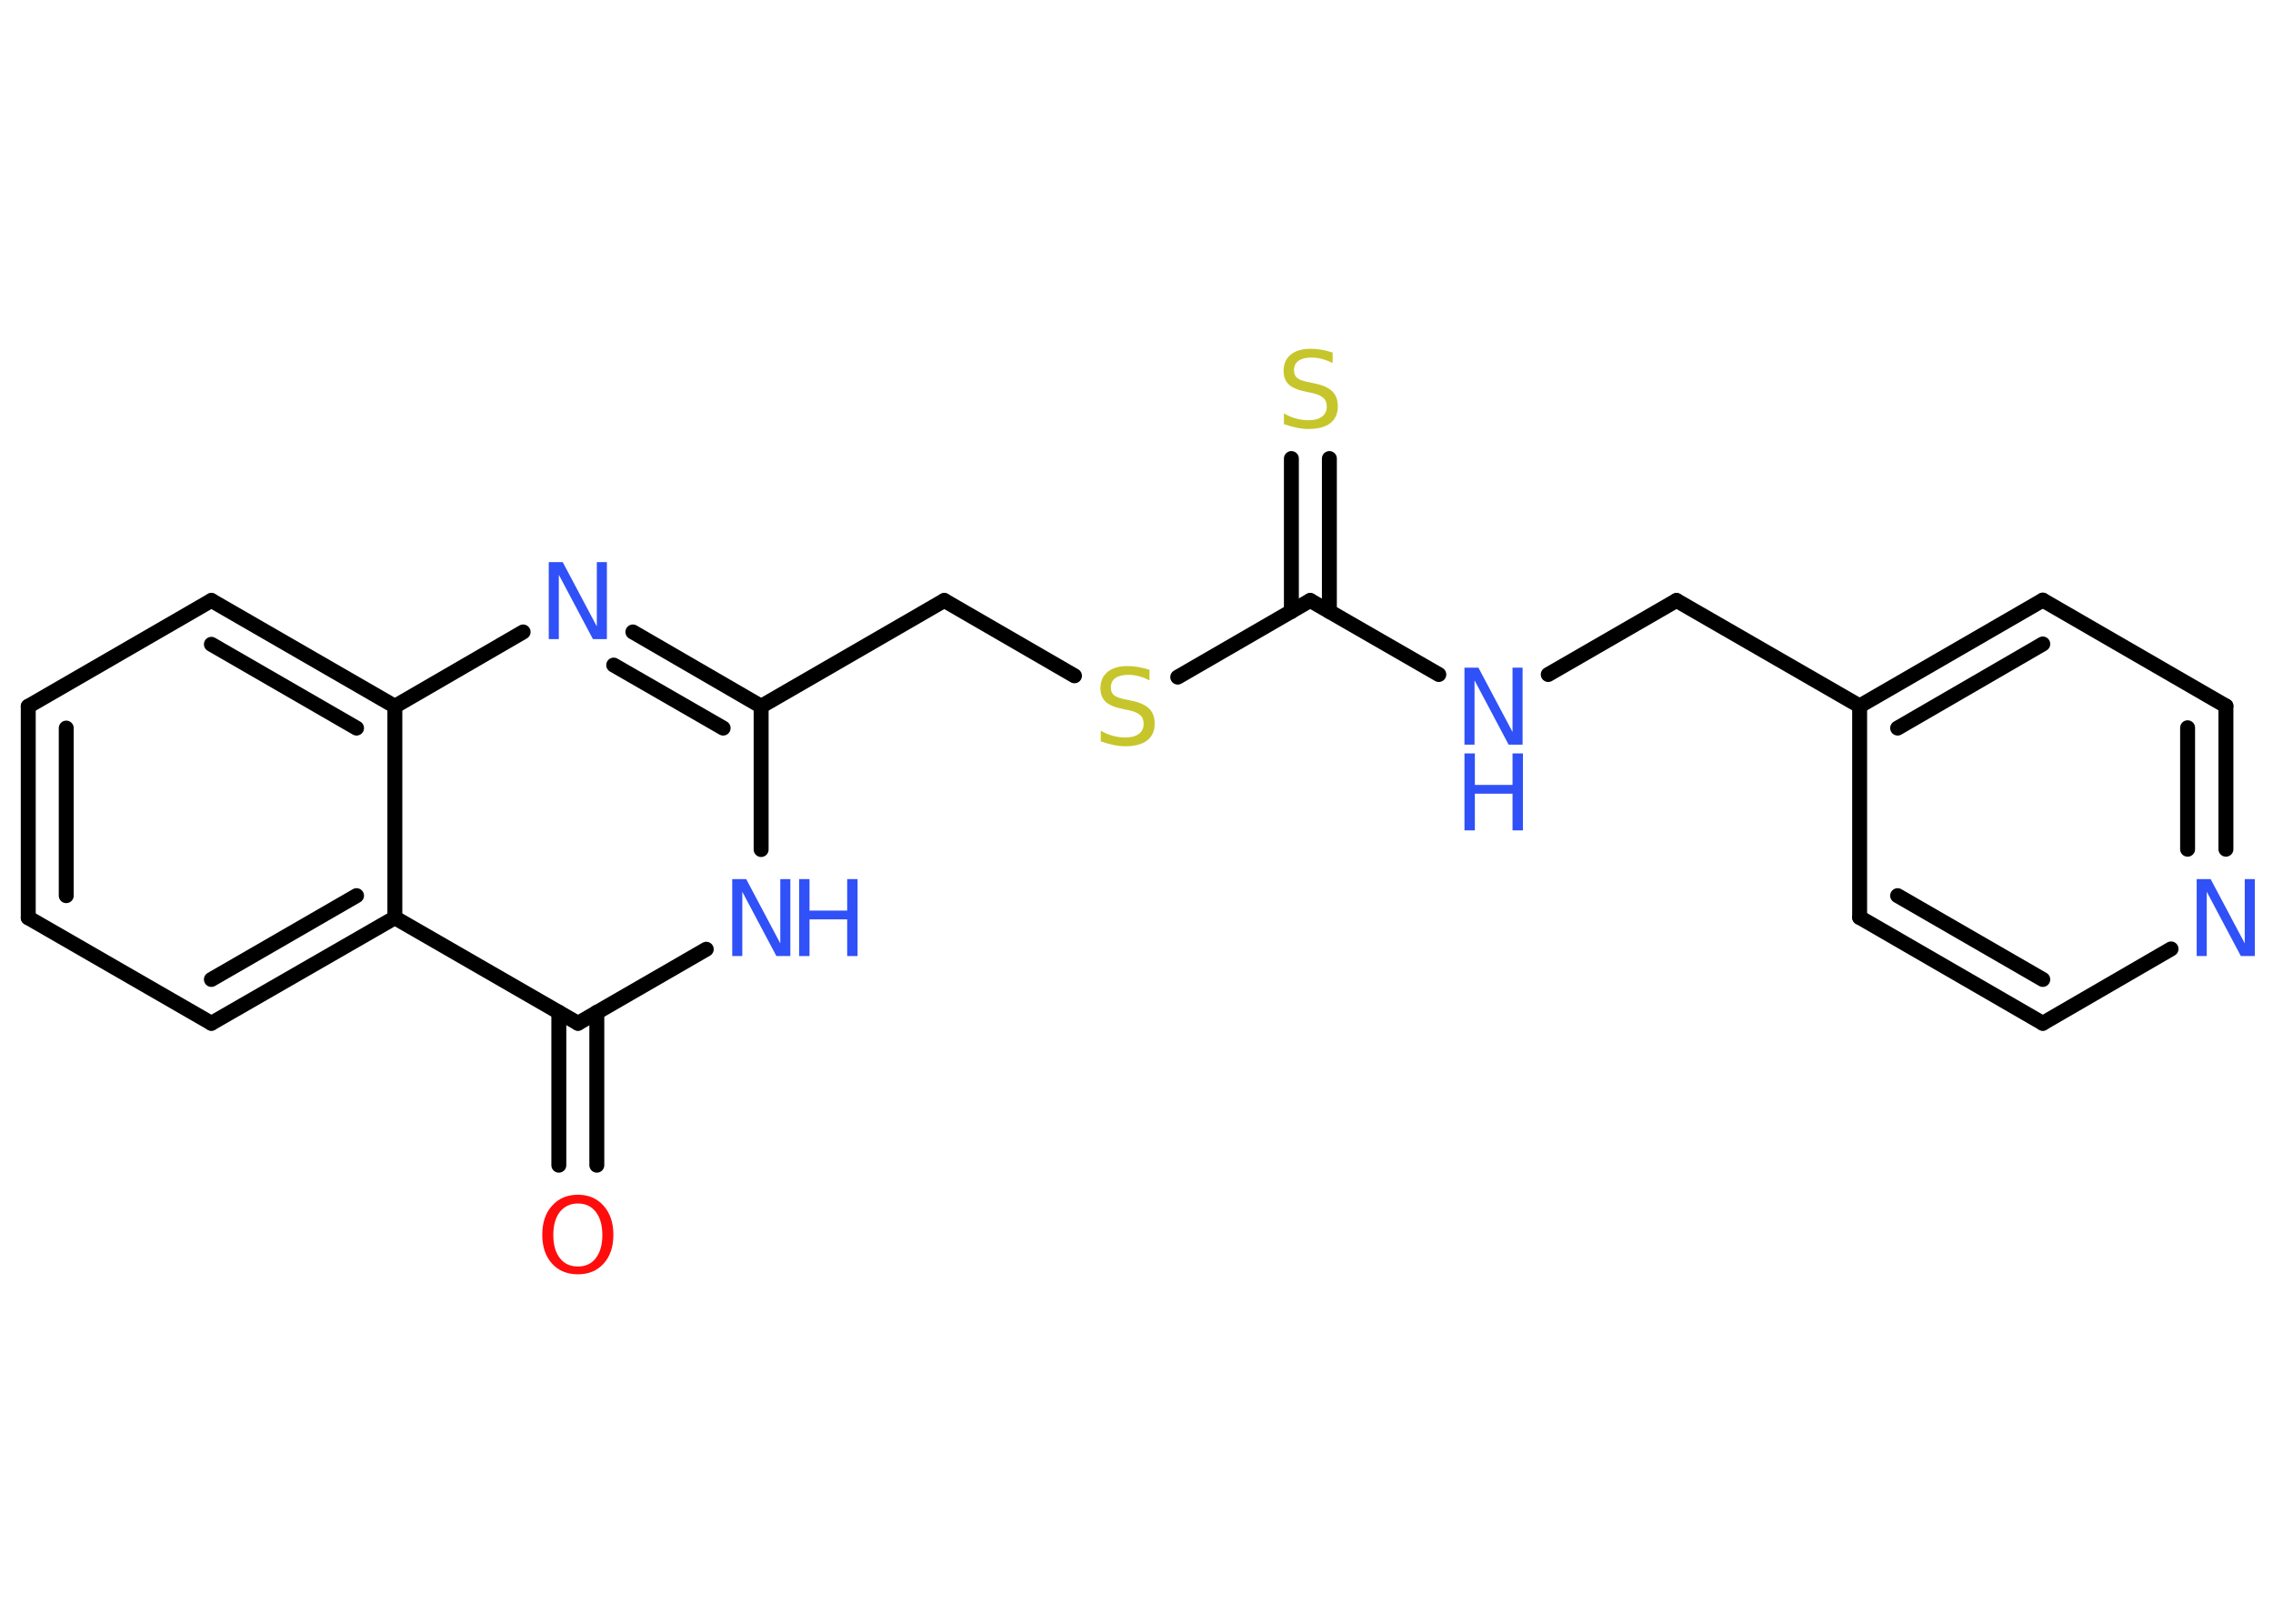 <?xml version='1.0' encoding='UTF-8'?>
<!DOCTYPE svg PUBLIC "-//W3C//DTD SVG 1.1//EN" "http://www.w3.org/Graphics/SVG/1.1/DTD/svg11.dtd">
<svg version='1.2' xmlns='http://www.w3.org/2000/svg' xmlns:xlink='http://www.w3.org/1999/xlink' width='70.0mm' height='50.0mm' viewBox='0 0 70.0 50.0'>
  <desc>Generated by the Chemistry Development Kit (http://github.com/cdk)</desc>
  <g stroke-linecap='round' stroke-linejoin='round' stroke='#000000' stroke-width='.46' fill='#3050F8'>
    <rect x='.0' y='.0' width='70.0' height='50.0' fill='#FFFFFF' stroke='none'/>
    <g id='mol1' class='mol'>
      <g id='mol1bnd1' class='bond'>
        <line x1='17.21' y1='35.88' x2='17.21' y2='31.17'/>
        <line x1='18.38' y1='35.88' x2='18.38' y2='31.17'/>
      </g>
      <line id='mol1bnd2' class='bond' x1='17.8' y1='31.51' x2='21.75' y2='29.23'/>
      <line id='mol1bnd3' class='bond' x1='23.44' y1='26.16' x2='23.44' y2='21.75'/>
      <line id='mol1bnd4' class='bond' x1='23.44' y1='21.75' x2='29.08' y2='18.49'/>
      <line id='mol1bnd5' class='bond' x1='29.08' y1='18.49' x2='33.09' y2='20.81'/>
      <line id='mol1bnd6' class='bond' x1='36.27' y1='20.85' x2='40.35' y2='18.49'/>
      <g id='mol1bnd7' class='bond'>
        <line x1='39.77' y1='18.83' x2='39.77' y2='14.12'/>
        <line x1='40.94' y1='18.83' x2='40.94' y2='14.12'/>
      </g>
      <line id='mol1bnd8' class='bond' x1='40.35' y1='18.49' x2='44.31' y2='20.77'/>
      <line id='mol1bnd9' class='bond' x1='47.68' y1='20.77' x2='51.63' y2='18.49'/>
      <line id='mol1bnd10' class='bond' x1='51.63' y1='18.49' x2='57.27' y2='21.74'/>
      <g id='mol1bnd11' class='bond'>
        <line x1='62.91' y1='18.48' x2='57.27' y2='21.74'/>
        <line x1='62.91' y1='19.83' x2='58.44' y2='22.42'/>
      </g>
      <line id='mol1bnd12' class='bond' x1='62.91' y1='18.48' x2='68.55' y2='21.74'/>
      <g id='mol1bnd13' class='bond'>
        <line x1='68.55' y1='26.15' x2='68.55' y2='21.74'/>
        <line x1='67.37' y1='26.15' x2='67.37' y2='22.41'/>
      </g>
      <line id='mol1bnd14' class='bond' x1='66.86' y1='29.22' x2='62.91' y2='31.51'/>
      <g id='mol1bnd15' class='bond'>
        <line x1='57.27' y1='28.25' x2='62.91' y2='31.51'/>
        <line x1='58.44' y1='27.58' x2='62.91' y2='30.16'/>
      </g>
      <line id='mol1bnd16' class='bond' x1='57.27' y1='21.74' x2='57.27' y2='28.25'/>
      <g id='mol1bnd17' class='bond'>
        <line x1='23.44' y1='21.75' x2='19.49' y2='19.46'/>
        <line x1='22.27' y1='22.42' x2='18.9' y2='20.48'/>
      </g>
      <line id='mol1bnd18' class='bond' x1='16.11' y1='19.46' x2='12.16' y2='21.75'/>
      <g id='mol1bnd19' class='bond'>
        <line x1='12.16' y1='21.75' x2='6.51' y2='18.49'/>
        <line x1='10.98' y1='22.42' x2='6.51' y2='19.84'/>
      </g>
      <line id='mol1bnd20' class='bond' x1='6.51' y1='18.49' x2='.87' y2='21.75'/>
      <g id='mol1bnd21' class='bond'>
        <line x1='.87' y1='21.75' x2='.87' y2='28.26'/>
        <line x1='2.04' y1='22.42' x2='2.04' y2='27.58'/>
      </g>
      <line id='mol1bnd22' class='bond' x1='.87' y1='28.26' x2='6.51' y2='31.51'/>
      <g id='mol1bnd23' class='bond'>
        <line x1='6.51' y1='31.51' x2='12.16' y2='28.26'/>
        <line x1='6.51' y1='30.16' x2='10.98' y2='27.58'/>
      </g>
      <line id='mol1bnd24' class='bond' x1='17.8' y1='31.51' x2='12.16' y2='28.26'/>
      <line id='mol1bnd25' class='bond' x1='12.16' y1='21.75' x2='12.16' y2='28.26'/>
      <path id='mol1atm1' class='atom' d='M17.8 37.06q-.35 .0 -.56 .26q-.2 .26 -.2 .71q.0 .45 .2 .71q.2 .26 .56 .26q.35 .0 .55 -.26q.2 -.26 .2 -.71q.0 -.45 -.2 -.71q-.2 -.26 -.55 -.26zM17.8 36.79q.49 .0 .79 .34q.3 .34 .3 .89q.0 .56 -.3 .89q-.3 .33 -.79 .33q-.5 .0 -.8 -.33q-.3 -.33 -.3 -.89q.0 -.56 .3 -.89q.3 -.34 .8 -.34z' stroke='none' fill='#FF0D0D'/>
      <g id='mol1atm3' class='atom'>
        <path d='M22.55 27.07h.43l1.05 1.98v-1.98h.31v2.37h-.43l-1.05 -1.98v1.98h-.31v-2.37z' stroke='none'/>
        <path d='M24.61 27.07h.32v.97h1.16v-.97h.32v2.37h-.32v-1.13h-1.16v1.13h-.32v-2.37z' stroke='none'/>
      </g>
      <path id='mol1atm6' class='atom' d='M35.4 20.64v.31q-.18 -.09 -.34 -.13q-.16 -.04 -.31 -.04q-.26 .0 -.4 .1q-.14 .1 -.14 .29q.0 .16 .1 .24q.1 .08 .36 .13l.19 .04q.35 .07 .53 .24q.17 .17 .17 .46q.0 .34 -.23 .52q-.23 .18 -.68 .18q-.17 .0 -.36 -.04q-.19 -.04 -.39 -.11v-.33q.19 .11 .38 .16q.19 .05 .37 .05q.28 .0 .42 -.11q.15 -.11 .15 -.31q.0 -.18 -.11 -.27q-.11 -.1 -.35 -.15l-.19 -.04q-.36 -.07 -.52 -.22q-.16 -.15 -.16 -.42q.0 -.32 .22 -.5q.22 -.18 .61 -.18q.16 .0 .34 .03q.17 .03 .35 .09z' stroke='none' fill='#C6C62C'/>
      <path id='mol1atm8' class='atom' d='M41.04 10.87v.31q-.18 -.09 -.34 -.13q-.16 -.04 -.31 -.04q-.26 .0 -.4 .1q-.14 .1 -.14 .29q.0 .16 .1 .24q.1 .08 .36 .13l.19 .04q.35 .07 .53 .24q.17 .17 .17 .46q.0 .34 -.23 .52q-.23 .18 -.68 .18q-.17 .0 -.36 -.04q-.19 -.04 -.39 -.11v-.33q.19 .11 .38 .16q.19 .05 .37 .05q.28 .0 .42 -.11q.15 -.11 .15 -.31q.0 -.18 -.11 -.27q-.11 -.1 -.35 -.15l-.19 -.04q-.36 -.07 -.52 -.22q-.16 -.15 -.16 -.42q.0 -.32 .22 -.5q.22 -.18 .61 -.18q.16 .0 .34 .03q.17 .03 .35 .09z' stroke='none' fill='#C6C62C'/>
      <g id='mol1atm9' class='atom'>
        <path d='M45.1 20.56h.43l1.05 1.98v-1.98h.31v2.37h-.43l-1.05 -1.98v1.98h-.31v-2.37z' stroke='none'/>
        <path d='M45.1 23.2h.32v.97h1.16v-.97h.32v2.37h-.32v-1.13h-1.16v1.13h-.32v-2.37z' stroke='none'/>
      </g>
      <path id='mol1atm14' class='atom' d='M67.65 27.07h.43l1.05 1.98v-1.98h.31v2.37h-.43l-1.05 -1.98v1.98h-.31v-2.37z' stroke='none'/>
      <path id='mol1atm17' class='atom' d='M16.9 17.31h.43l1.05 1.98v-1.98h.31v2.37h-.43l-1.05 -1.98v1.98h-.31v-2.37z' stroke='none'/>
    </g>
  </g>
</svg>
